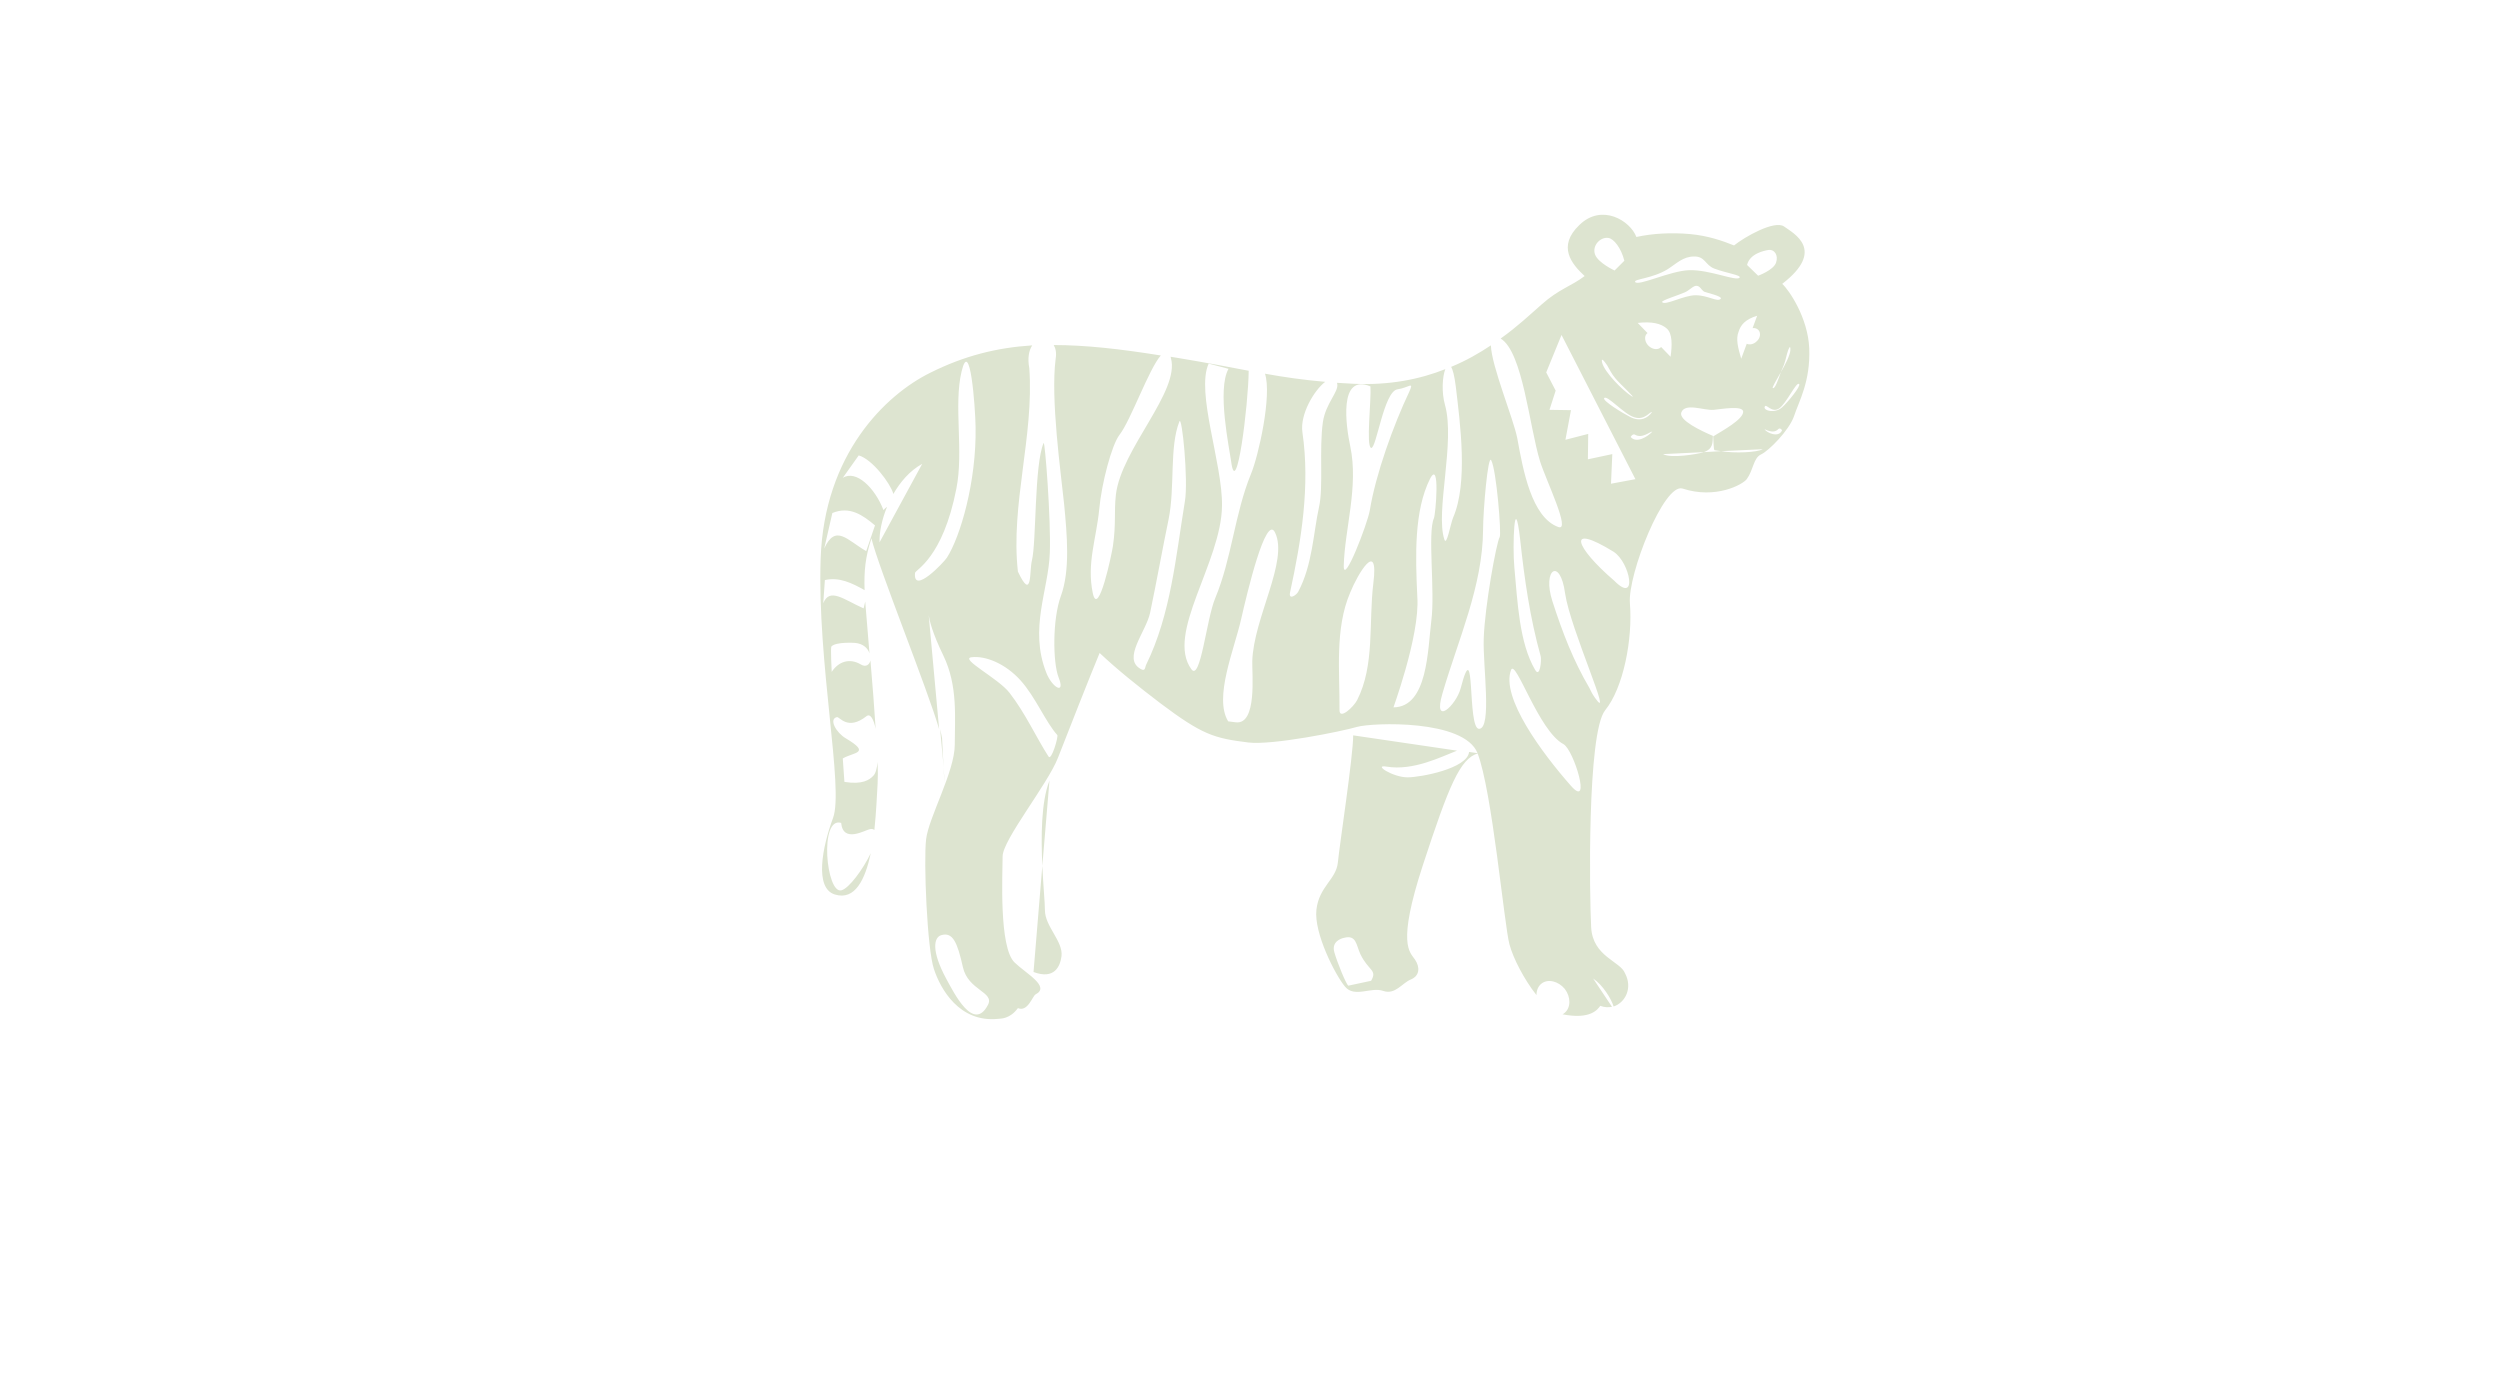 <svg version="1.1" xmlns="http://www.w3.org/2000/svg" viewBox="0 0 768 430" xml:space="preserve"><style>.s0{fill:none;}.s1{fill:#DDE4D0;}</style><path d="M534.7 110.2l1.8-4.6c0.9 0.4 2.1 0.2 3-0.7 1.1-1.1 1.4-2.6 0.6-3.5 -0.4-0.5-1.1-0.7-1.8-0.6l1.4-3.8c-3.7 1.1-5 2.9-5.8 4.9C533 104.1 533.8 106.8 534.7 110.2zM544.6 119.3c0.7 0.4 1.6-2.7 2.5-4.9C545.7 116.9 544.4 119.1 544.6 119.3zM381.4 190.1c-2.1 9.4-8.5 24.2-4 31.5 0.7 0 2.4 0.3 2.4 0.3 6.5 0.7 4.8-14.8 5-18.8 0.4-13.4 11.2-30.9 7.1-39.5C389 157.7 383.2 182.2 381.4 190.1zM549 108.6c-0.4 1.5-0.6 2.8-1.4 4.5 -0.2 0.4-0.3 0.8-0.5 1.3 1.4-2.5 2.8-5.3 2.9-6.7C550.1 105.5 549.4 107.1 549 108.6zM496 83l3-3c-1-4-3.3-6.7-4.9-7 -2.4-0.4-5.2 2.4-4.1 5.1C491.1 80.8 496 83 496 83zM518.9 83c6.3-0.2 14.5 3.5 15.5 2.3 0.6-0.8-3.8-1.3-7.8-2.8 -2.8-1-2.8-3.8-6.2-3.7 -3.4 0.1-5.4 2.3-8.1 3.9 -4.7 2.9-10.4 3-10 3.9C503.1 88 512.9 83.2 518.9 83zM492.8 122.4c-0.6 0.7 5.7 4.7 8 5.8 3.2 1.5 5.4 0.3 6.7-1.5 -0.8-0.2-2.3 2.6-5.4 1.7C498.9 127.4 493.7 121.2 492.8 122.4zM496.3 116.3c-1.3-1.5-1.8-2.8-2.6-4.1 -0.8-1.3-2-2.7-1.4-0.7 0.8 2.9 6.1 8.3 9 10.2C503 122.8 497.8 118.1 496.3 116.3zM521.2 87.7c-1-0.1-2.2 1.4-3.6 2 -2 0.9-7.3 2.6-7 3 0.8 1.2 6.5-2.1 10.3-2.1 3.8 0 6.7 2.2 7.7 1.1 0.7-0.8-4.5-1.8-5.1-2.3C522.6 88.8 522.3 87.8 521.2 87.7zM545.6 80.6c0.8-2.3-0.5-4.2-2.4-3.9 -1.2 0.2-5.7 1.1-6.5 4.6l3.4 3.3C540.1 84.6 544.8 82.9 545.6 80.6zM412.9 287.9c-1 0.3-3.9 1.2-3 4.4 0.9 3.2 3.7 9.8 4.3 10.3l7-1.5c2-3.4-0.8-3-3.3-8.3C416.6 290.1 416.7 286.9 412.9 287.9zM255.6 157.6l-2.5 10.9c3.5-7.7 7.1-2.5 12.9 0.8l2.7-8C264.9 158.2 261 155.4 255.6 157.6zM283.4 142.4c-3.7 2.1-6.7 5.5-8.9 9.3 0-0.1 0-0.1 0-0.2 -0.9-3.1-6.4-10.5-10.6-11.7l-4.9 6.9c4-2.6 9.9 3.2 12.5 9.9 0.4-0.4 0.8-0.8 1.3-1.1 -1.6 3.9-2.4 7.9-2.3 10.9L283.4 142.4zM362.2 129.5c-3.1 8-1.3 20-3.3 30 -1.7 8.6-3.7 19.4-5.7 28.8 -1.2 5.8-8.6 13.9-2.9 17.2 1.6 0.9 1.4-0.5 1.7-1.3 7.6-15.5 9.1-33.2 11.8-50.2C364.9 147.7 363 127.3 362.2 129.5zM313.3 208.9c-4.7-5.2-10.8-7.6-15-7.1 -3.9 0.5 8.2 6.6 11.6 10.9 4.9 6.3 8.3 13.8 12 19.6 1 1.5 3.1-6.2 2.6-6.7C321.1 221.7 317.9 214 313.3 208.9zM295.8 297.1c-1.7-7.6-3.1-11-6.7-9.8 -2.2 0.7-3.1 4.7 1.6 13.4 2.4 4.5 8.4 16.5 12.8 8C305.6 304.7 297.4 304.3 295.8 297.1zM299.7 131.1c-0.1-6.2-1.7-27.8-4.3-17 -2.5 10.5 0.6 24.4-1.6 36 -4.2 21.5-12.6 24.9-12.7 25.9 -0.7 6.9 9-3.4 9.8-4.7C295 164.9 300 148 299.7 131.1zM502.2 133.5c-0.6-0.3-1.4 0.7-1.2 0.8 1.8 2 5.3-0.2 6.7-1.7C506.9 132.5 504.5 134.9 502.2 133.5zM546.4 131.7c-1.6 1.7-4.4-0.2-4.2 0.1 0.6 1.1 4.2 2.8 5.3 0.4C547.6 132.1 546.8 131.3 546.4 131.7zM523 139c0.1 0 0.2-0.1 0.4-0.1l-12.5 0.6C513.2 140.9 521.3 139.5 523 139z" fill="none"/><polygon points="475.1 114.4 477.9 120 476 125.8 482.6 126 480.9 135 487.9 133.3 487.8 141.1 495.3 139.5 494.9 148.6 502.4 147.1 479.7 102.8 " fill="none"/><path d="M512 100.8c-1.7-1.5-4.5-2.2-8.9-1.7l3 3.1c-0.1 0.1-0.2 0.1-0.2 0.2 -0.9 1-0.6 2.7 0.6 3.8 1.2 1.1 2.9 1.3 3.8 0.3 0 0 0 0 0.1-0.1l2.9 3C513.8 106 513.8 102.3 512 100.8zM526.2 133.9c0 0 0.1 0 0.1 0 2.4-1.5 9.3-5.2 9.1-7.6 -0.2-1.8-6.8-0.6-9-0.5 -3 0.2-8.9-2.3-10 0.8 -0.9 2.4 6.3 5.7 9.7 7.2 0 2.1 0.2 4-2.8 5l5.3-0.3c-0.8-0.1-1.5-0.3-2-0.4C526.3 138.1 526.3 135.4 526.2 133.9zM546.6 125.5c-2.3 1.5-3.8-1.4-4.3-0.7 -0.8 1.2 3.1 2.4 5.3 0.3 1.6-1.5 5.8-6.5 5.3-7.1C551.9 117.1 548.9 124.1 546.6 125.5zM471.6 205.8c1.5 2.6 2-3.1 1.7-4.2 -3.2-11.7-5-23.8-6.3-35.8 -1.7-15.9-2.3 2.1-1.8 8.4C466.2 184.9 466.7 197.5 471.6 205.8zM541.5 138l-12.8 0.6C532.9 139.3 539.8 139 541.5 138zM495.6 169.6c-14.8-9.1-11.8-1.4 0.2 8.9C503.2 185.8 500.8 172.8 495.6 169.6zM429.4 119.6c-4.2 0.6-6.5 18.5-8.1 18 -1.6-0.5 0.2-14.7-0.2-18.9 -9.9-4.1-7.5 12.2-6.2 18.4 2.6 12.4-1.7 25.3-2 36.7 -0.2 6.3 7.3-12.9 8-17 1.8-11.1 7.3-26.3 12.1-36.4C434.6 117 432.8 119.1 429.4 119.6zM414.8 181.9c-4.8 11.2-3.2 24.4-3.3 36.2 0 3 4.3-1 5.4-3.1 5.6-10.8 3.6-23.8 5-36C423.6 165.4 417.1 176.3 414.8 181.9zM455.7 162.7c-0.1 17.4-7.7 33.9-12.5 50.4 -3 10.3 4.3 3.6 5.6-1.6 4.7-17.9 1.9 12.7 5.7 12.4 4-0.2 1.1-19.4 1.4-27.7 0.3-9.7 3.9-29.6 4.9-31.2 0.6-0.9-1-20.7-2.5-23.6C457.2 139.5 455.7 156.9 455.7 162.7zM439.3 147.2c-4.9 9.8-4.4 23.7-3.8 36.2 0.8 12.1-8.1 35.8-7.3 34 10.5-0.1 10.6-17.7 11.6-26.6 1.1-9.1-1.2-27.1 0.8-31.5C441 158.2 442.5 140.9 439.3 147.2zM480.3 228.6c-7.6-4-14.7-26.4-16.1-22.8 -3.2 8.3 9.5 25.4 18.3 35.5C489.1 248.9 483.5 230.4 480.3 228.6zM476.9 184.8c3.1 9.6 6.4 18.3 11.4 26.7 0 0 0.8 1.5 1.1 2.1 0.2 0.3 0.6 0.9 0.6 0.9 6 8.5-7.7-21.1-9.2-32.1C479.3 171.2 473.8 174.9 476.9 184.8z" fill="none"/><path d="M289.4 226.8c-0.1-0.6-0.3-1.6-0.6-2.8l1.1 11.7C289.6 231.7 289.5 227.8 289.4 226.8zM289.8 235.7c0.1 1.7 0.3 3.5 0.5 5L289.8 235.7zM432.4 238.8c-4.5 0-10.7-4-6.5-3.3 8.3 1.4 17-3.1 21.7-4.9l-31.9-4.7c0 6.4-4.2 33.7-4.7 39 -0.5 5.3-5.8 7.4-6.6 14.6 -0.8 7.2 5.9 20.2 8.8 23.6 2.9 3.5 8 0 11.7 1.3 3.7 1.3 5.8-2.4 8.5-3.5 2.7-1.1 2.9-3.7 1.3-6.1 -1.6-2.4-5.6-4.5 2.4-29 8-24.4 11.4-32.8 17-34.4l-2.8-0.4C450.8 236.1 436.4 238.8 432.4 238.8zM421.2 301.3l-7 1.5c-0.7-0.5-3.4-7.1-4.3-10.3 -0.9-3.2 2-4.2 3-4.4 3.8-1 3.7 2.2 5 5C420.4 298.3 423.2 297.9 421.2 301.3zM555.8 107c-0.4-9.4-6.2-17.9-8.3-19.8 13.5-10.4 3.5-15.5 0.6-17.6 -2.9-2.1-12.2 3.2-15.4 5.8 -3.5-1.4-8-3-13.6-3.5 -5.6-0.5-11.4-0.2-16.4 0.9 -1.9-5-10.6-10.4-17.5-3.7 -6.9 6.6-2.4 12 1.6 15.7 -4.2 3.2-7.8 3.9-13.3 8.8 -3.2 2.8-7.3 6.7-12.5 10.4 6.8 4.1 8.8 27 12.1 37.7 1.8 5.8 9.6 21.7 5.6 20.2 -8.2-3-10.8-17.4-12.6-27.3 -1.2-6.1-7.9-22.1-8.1-28.5 -3.6 2.4-7.6 4.7-12.2 6.6 0.5 0.9 1 2.7 1.4 5.9 1.4 11.7 3.8 29.8-0.8 40.4 -0.8 1.9-2 9-2.7 6.7 -2.8-8.5 3.4-29.9 0.2-41.3 -1.1-3.9-0.8-8.7 0.1-11 -7.8 3.1-17.1 5-28.1 4.5 -1.8-0.1-3.6-0.2-5.2-0.3 0 0.1 0.1 0.2 0.1 0.3 0.5 2.5-3.5 5.9-4.4 11.7 -1.2 8.4 0.2 20-1.2 26.2 -1.7 7.6-2 17.8-6.4 26 -0.5 1-3 2.7-2.5 0.2 3.5-16.1 6.2-32.8 3.8-49.2 -0.8-5.5 3.6-12.9 7-15.5 -6.8-0.6-12.4-1.4-18.5-2.5 2.2 6.6-2 25.3-4.3 30.8 -5 12.2-5.9 26-11 38.2 -2.7 6.5-4.5 25.6-7.3 21.8 -8-10.9 9.2-32.8 9.4-50.2 0.2-13-8.1-34.9-4.1-43.7l6.1 1.6c-3.6 6.4 0.3 24.6 0.8 28.4 1.6 12.4 5.3-17.3 5.4-27.8 -6.2-1.2-13.1-2.5-22.1-4 -0.7-0.1-1.3-0.2-1.9-0.3 0 0.1 0.1 0.2 0.1 0.4 2.9 10.2-15.3 28-16.9 42 -0.6 5.4 0.1 8.7-0.9 15.7 -0.3 2.2-4.5 22.4-6.2 14.5 -1.9-9.2 1.1-16.6 2-25.9 0.7-7.7 3.8-19.6 6.2-22.7 3.5-4.5 9-20.2 12.7-24.4 -12.5-2-23.1-3.2-32.9-3.2 0.6 1 0.9 2.4 0.6 4.2 -1.6 12.4 1.6 34.9 2.6 44.7 0.9 9.4 1.9 20.3-1 28.2 -2.6 7.1-2.5 20.4-0.7 25 2.2 5.5-2 3.2-3.8-1.5 -5.3-13.5 0.7-25.3 1.1-36.7 0.4-10.1-1.5-34.8-1.9-33.8 -2.9 6.7-2.2 30.5-3.6 36.1 -0.8 3 0.2 12.9-4.3 3.4 -2.3-20.6 5-41.6 3.5-62.5 -0.6-3.1-0.1-5.5 0.9-7 -10.9 0.7-20.9 3.2-31.3 8.4 -13.8 6.8-32.6 25-33.7 57.1 -1.1 32 7.2 70.7 3.8 79.7 -3.3 8.9-5.8 21.6 0.6 23.5 6.2 1.9 9.3-4.7 11-12.7 -2.4 5-6.7 10.8-9 11.4 -4.7 1.3-6.9-22.8-0.1-20.7 0.6 6.4 7.5 2.1 8.9 1.9 0.6-0.1 1 0 1.3 0.3 0.6-5.6 0.8-11 1-14.3 0.1-1.7 0.1-4 0-6.6 -0.2 1.9-0.6 3.5-1.3 4.2 -1.2 1.3-3.4 2.8-8.9 1.9l-0.5-7.2c3.4-2 8.8-1.5 0.9-6.2 -2.9-1.7-5.3-5.9-2.7-6.5 0.8-0.2 3.3 4.3 9.1-0.3 1.2-0.9 2.2 1 2.8 3.9 -0.4-6.5-1-13.8-1.6-21 -0.3 1.3-1.4 2.2-3 1.2 -3.4-2-6.8-0.9-8.9 2.3 0 0-0.4-7.5-0.1-7.8 1.4-1.5 7.2-1.1 7.2-1.1 2.5 0.2 4 1.6 4.5 3.2 -0.4-5.1-0.8-10.1-1.2-14.6 0-0.4-0.1-0.9-0.1-1.3l-0.5 2.1c-6.1-2.7-10.4-6.5-12.4-1.6l0.5-7.1c4.4-1 8.3 0.9 12.2 3.1 -0.2-5.8 0.2-10.1 2.1-15.9 2.2 9.1 17.4 46.7 20.8 58.6l-3.2-35c0.2 1.4 1 5.2 4.5 12.4 4.5 9.3 3.5 19.1 3.5 27.4 0 8.2-8 22.3-8.8 29 -0.8 6.6 0.3 33.7 2.4 39.9 2 6.1 7.8 16.5 19.7 15.3 0.8-0.1 3.6 0.1 6.1-3.3 3 1.3 4.5-3.7 5.4-4.2 4.7-2.4-2.9-6.4-6.4-9.8 -4.9-4.6-3.7-27.5-3.7-32.6 0-5.1 13.8-22.1 17-30.3 3.2-8.2 9.8-25 12.8-32.2 5.4 5.1 11.9 10.3 18.6 15.4 12.9 9.7 16.5 10.8 27.1 12.1 7.3 0.9 28.7-3.4 33.4-4.8 4.7-1.3 32.9-2.4 37 8.1 4.5 11.6 8.2 52.8 9.8 58.7 1.1 4.2 4.5 10.8 8.3 15.6 0-1.4 0.5-2.7 1.5-3.5 2-1.6 5.2-0.8 7.2 1.6 1.9 2.5 1.9 5.8-0.1 7.4 -0.2 0.2-0.4 0.3-0.6 0.4 8.6 1.7 10.8-1.5 11.6-2.6 1.3 0.5 2.5 0.5 3.6 0.3l-5.8-8.7c3 2 5.6 6.3 6.3 8.6 3.6-1.2 5.9-5.7 3.5-10.2 -1.4-3.7-9.9-5.1-10.4-14.1 -0.5-9-1.3-59.8 4.3-66.7 5.6-6.9 8.5-21.8 7.6-32.9 -0.7-8.8 10.5-37.1 16.2-35.2 10.1 3.3 18.4-1.2 19.7-2.9 2.1-2.9 2-6.5 4.4-7.6 2.4-1.1 8.6-7.4 10.1-11.7C552.6 123.3 556.2 117.3 555.8 107zM266.1 169.3c-5.8-3.3-9.4-8.5-12.9-0.8l2.5-10.9c5.3-2.2 9.3 0.6 13.1 3.8L266.1 169.3zM271.4 156.7c-2.6-6.8-8.4-12.5-12.5-9.9l4.9-6.9c4.2 1.2 9.7 8.6 10.6 11.7 0 0.1 0 0.1 0 0.2 2.2-3.8 5.1-7.2 8.9-9.3l-13.1 24.1c-0.1-3 0.7-7 2.3-10.9C272.2 155.9 271.7 156.3 271.4 156.7zM290.9 171.3c-0.8 1.3-10.5 11.6-9.8 4.7 0.1-1 8.5-4.4 12.7-25.9 2.3-11.6-0.9-25.5 1.6-36 2.6-10.8 4.2 10.8 4.3 17C300 148 295 164.9 290.9 171.3zM303.5 308.7c-4.4 8.5-10.4-3.6-12.8-8 -4.7-8.7-3.8-12.7-1.6-13.4 3.6-1.1 5 2.2 6.7 9.8C297.4 304.3 305.6 304.7 303.5 308.7zM322.1 232.4c-3.8-5.9-7.1-13.3-12-19.6 -3.4-4.4-15.5-10.5-11.6-10.9 4.2-0.5 10.3 1.9 15 7.1 4.6 5.1 7.7 12.8 11.3 16.8C325.2 226.2 323 233.9 322.1 232.4zM352.1 204.2c-0.4 0.8-0.2 2.2-1.7 1.3 -5.7-3.2 1.6-11.3 2.9-17.2 2-9.5 3.9-20.2 5.7-28.8 2-10 0.2-22.1 3.3-30 0.8-2.2 2.8 18.1 1.7 24.5C361.2 171 359.7 188.7 352.1 204.2zM384.7 203.1c-0.1 4 1.5 19.5-5 18.8 0 0-1.7-0.2-2.4-0.3 -4.5-7.3 1.9-22.1 4-31.5 1.8-7.9 7.6-32.4 10.4-26.5C395.9 172.3 385.1 189.8 384.7 203.1zM547.6 113.1c0.8-1.7 1-3.1 1.4-4.5 0.4-1.5 1.1-3 1-1 -0.1 1.5-1.5 4.3-2.9 6.7 -0.8 2.2-1.8 5.3-2.5 4.9 -0.3-0.1 1.1-2.4 2.5-4.9C547.3 113.9 547.4 113.4 547.6 113.1zM543.2 76.8c1.9-0.3 3.2 1.6 2.4 3.9 -0.8 2.3-5.5 4-5.5 4l-3.4-3.3C537.5 77.9 542 77 543.2 76.8zM539.8 97l-1.4 3.8c0.7-0.1 1.3 0.1 1.8 0.6 0.8 0.9 0.6 2.5-0.6 3.5 -0.9 0.9-2.2 1.1-3 0.7l-1.7 4.6c-1-3.4-1.7-6.1-0.8-8.3C534.7 99.9 536.1 98.1 539.8 97zM512.3 82.7c2.7-1.7 4.7-3.9 8.1-3.9 3.4-0.1 3.4 2.6 6.2 3.7 4 1.5 8.4 2 7.8 2.8 -1 1.2-9.2-2.5-15.5-2.3 -5.9 0.2-15.8 5.1-16.6 3.6C501.9 85.7 507.6 85.6 512.3 82.7zM528.6 91.8c-1 1.1-3.9-1.1-7.7-1.1 -3.7 0-9.4 3.3-10.3 2.1 -0.3-0.5 5-2.1 7-3 1.4-0.6 2.6-2.1 3.6-2 1.1 0.1 1.3 1.1 2.3 1.8C524.1 89.9 529.3 91 528.6 91.8zM507.5 126.6c-1.3 1.8-3.5 3.1-6.7 1.5 -2.2-1.1-8.6-5-8-5.8 0.9-1.1 6.1 5 9.3 5.9C505.3 129.2 506.8 126.4 507.5 126.6zM501.2 121.7c-2.9-1.9-8.2-7.3-9-10.2 -0.5-2 0.6-0.6 1.5 0.7 0.8 1.3 1.3 2.6 2.6 4.1C497.8 118.1 503 122.8 501.2 121.7zM494.1 73.1c1.6 0.2 3.9 3 4.9 7l-3 3c0 0-5-2.3-6-4.9C489 75.4 491.7 72.7 494.1 73.1zM467 165.8c1.3 12 3 24 6.3 35.8 0.3 1.1-0.2 6.8-1.7 4.2 -4.9-8.3-5.4-20.9-6.4-31.6C464.6 168 465.2 150 467 165.8zM421.9 179.1c-1.5 12.2 0.5 25.2-5 36 -1.1 2.1-5.4 6.1-5.4 3.1 0.1-11.8-1.5-25.1 3.3-36.2C417.1 176.3 423.6 165.4 421.9 179.1zM420.8 156.8c-0.7 4.1-8.1 23.3-8 17 0.3-11.4 4.6-24.3 2-36.7 -1.3-6.1-3.7-22.5 6.2-18.4 0.3 4.2-1.4 18.3 0.2 18.9 1.6 0.5 3.9-17.4 8.1-18 3.5-0.5 5.2-2.7 3.6 0.8C428.1 130.5 422.6 145.7 420.8 156.8zM440.5 159.2c-2 4.5 0.4 22.4-0.8 31.5 -1.1 8.9-1.1 26.5-11.6 26.6 -0.8 1.9 8.2-21.8 7.3-34 -0.6-12.6-1-26.4 3.9-36.2C442.5 140.9 441 158.2 440.5 159.2zM460.7 165c-1 1.6-4.6 21.4-4.9 31.2 -0.3 8.3 2.6 27.5-1.4 27.7 -3.8 0.2-1-30.4-5.7-12.4 -1.4 5.2-8.6 11.9-5.6 1.6 4.8-16.5 12.4-33 12.5-50.4 0-5.8 1.5-23.3 2.5-21.3C459.7 144.3 461.3 164.1 460.7 165zM482.5 241.3c-8.8-10-21.5-27.1-18.3-35.5 1.4-3.5 8.5 18.8 16.1 22.8C483.5 230.4 489.1 248.9 482.5 241.3zM490 214.4c0 0-0.4-0.6-0.6-0.9 -0.4-0.6-1.1-2.1-1.1-2.1 -5-8.5-8.3-17.1-11.4-26.7 -3.2-9.9 2.4-13.6 3.9-2.4C482.4 193.3 496 222.9 490 214.4zM495.9 178.4c-12-10.3-15-18-0.2-8.9C500.8 172.8 503.2 185.8 495.9 178.4zM494.9 148.6l0.4-9.1 -7.5 1.6 0.1-7.8 -7 1.8 1.7-9.1 -6.6-0.1 1.9-5.9 -2.9-5.6 4.7-11.5 22.7 44.3L494.9 148.6zM501 134.3c-0.2-0.1 0.6-1.1 1.2-0.8 2.3 1.4 4.7-1 5.4-0.9C506.2 134.1 502.8 136.3 501 134.3zM510.3 106.6c-0.9 1-2.6 0.8-3.8-0.3 -1.2-1.1-1.5-2.9-0.6-3.8 0.1-0.1 0.2-0.1 0.2-0.2l-3-3.1c4.4-0.5 7.2 0.2 8.9 1.7 1.8 1.5 1.7 5.2 1.2 8.7l-2.9-3C510.3 106.5 510.3 106.6 510.3 106.6zM528.7 138.6l-5.3 0.3c-0.1 0-0.2 0.1-0.3 0.1 -1.7 0.5-9.8 1.9-12.2 0.5l12.5-0.6c2.9-1 2.7-2.9 2.8-5 -3.5-1.5-10.6-4.8-9.7-7.2 1.2-3.1 7-0.5 10-0.8 2.2-0.2 8.8-1.4 9 0.5 0.2 2.4-6.7 6.1-9.1 7.6 0 0-0.1 0-0.1 0 0.1 1.5 0.1 4.2 0.4 4.3C527.2 138.4 527.9 138.5 528.7 138.6l12.8-0.6C539.8 139 532.9 139.3 528.7 138.6zM547.4 132.3c-1.1 2.3-4.7 0.6-5.3-0.4 -0.2-0.3 2.6 1.7 4.2-0.1C546.8 131.3 547.6 132.1 547.4 132.3zM547.5 125.1c-2.2 2.1-6.2 1-5.3-0.3 0.5-0.7 2.1 2.1 4.3 0.7 2.3-1.5 5.4-8.5 6.2-7.5C553.3 118.6 549.1 123.7 547.5 125.1zM320.2 266l2.2-26.2C319.8 246.4 319.8 257.2 320.2 266zM320.2 266l-2.7 32.6c6.4 2.4 8.2-1.7 8.6-4.9 0.5-4.6-5.1-9.1-5.1-14.1C321 277.4 320.5 272.2 320.2 266z" fill="#DDE4D0"/></svg>